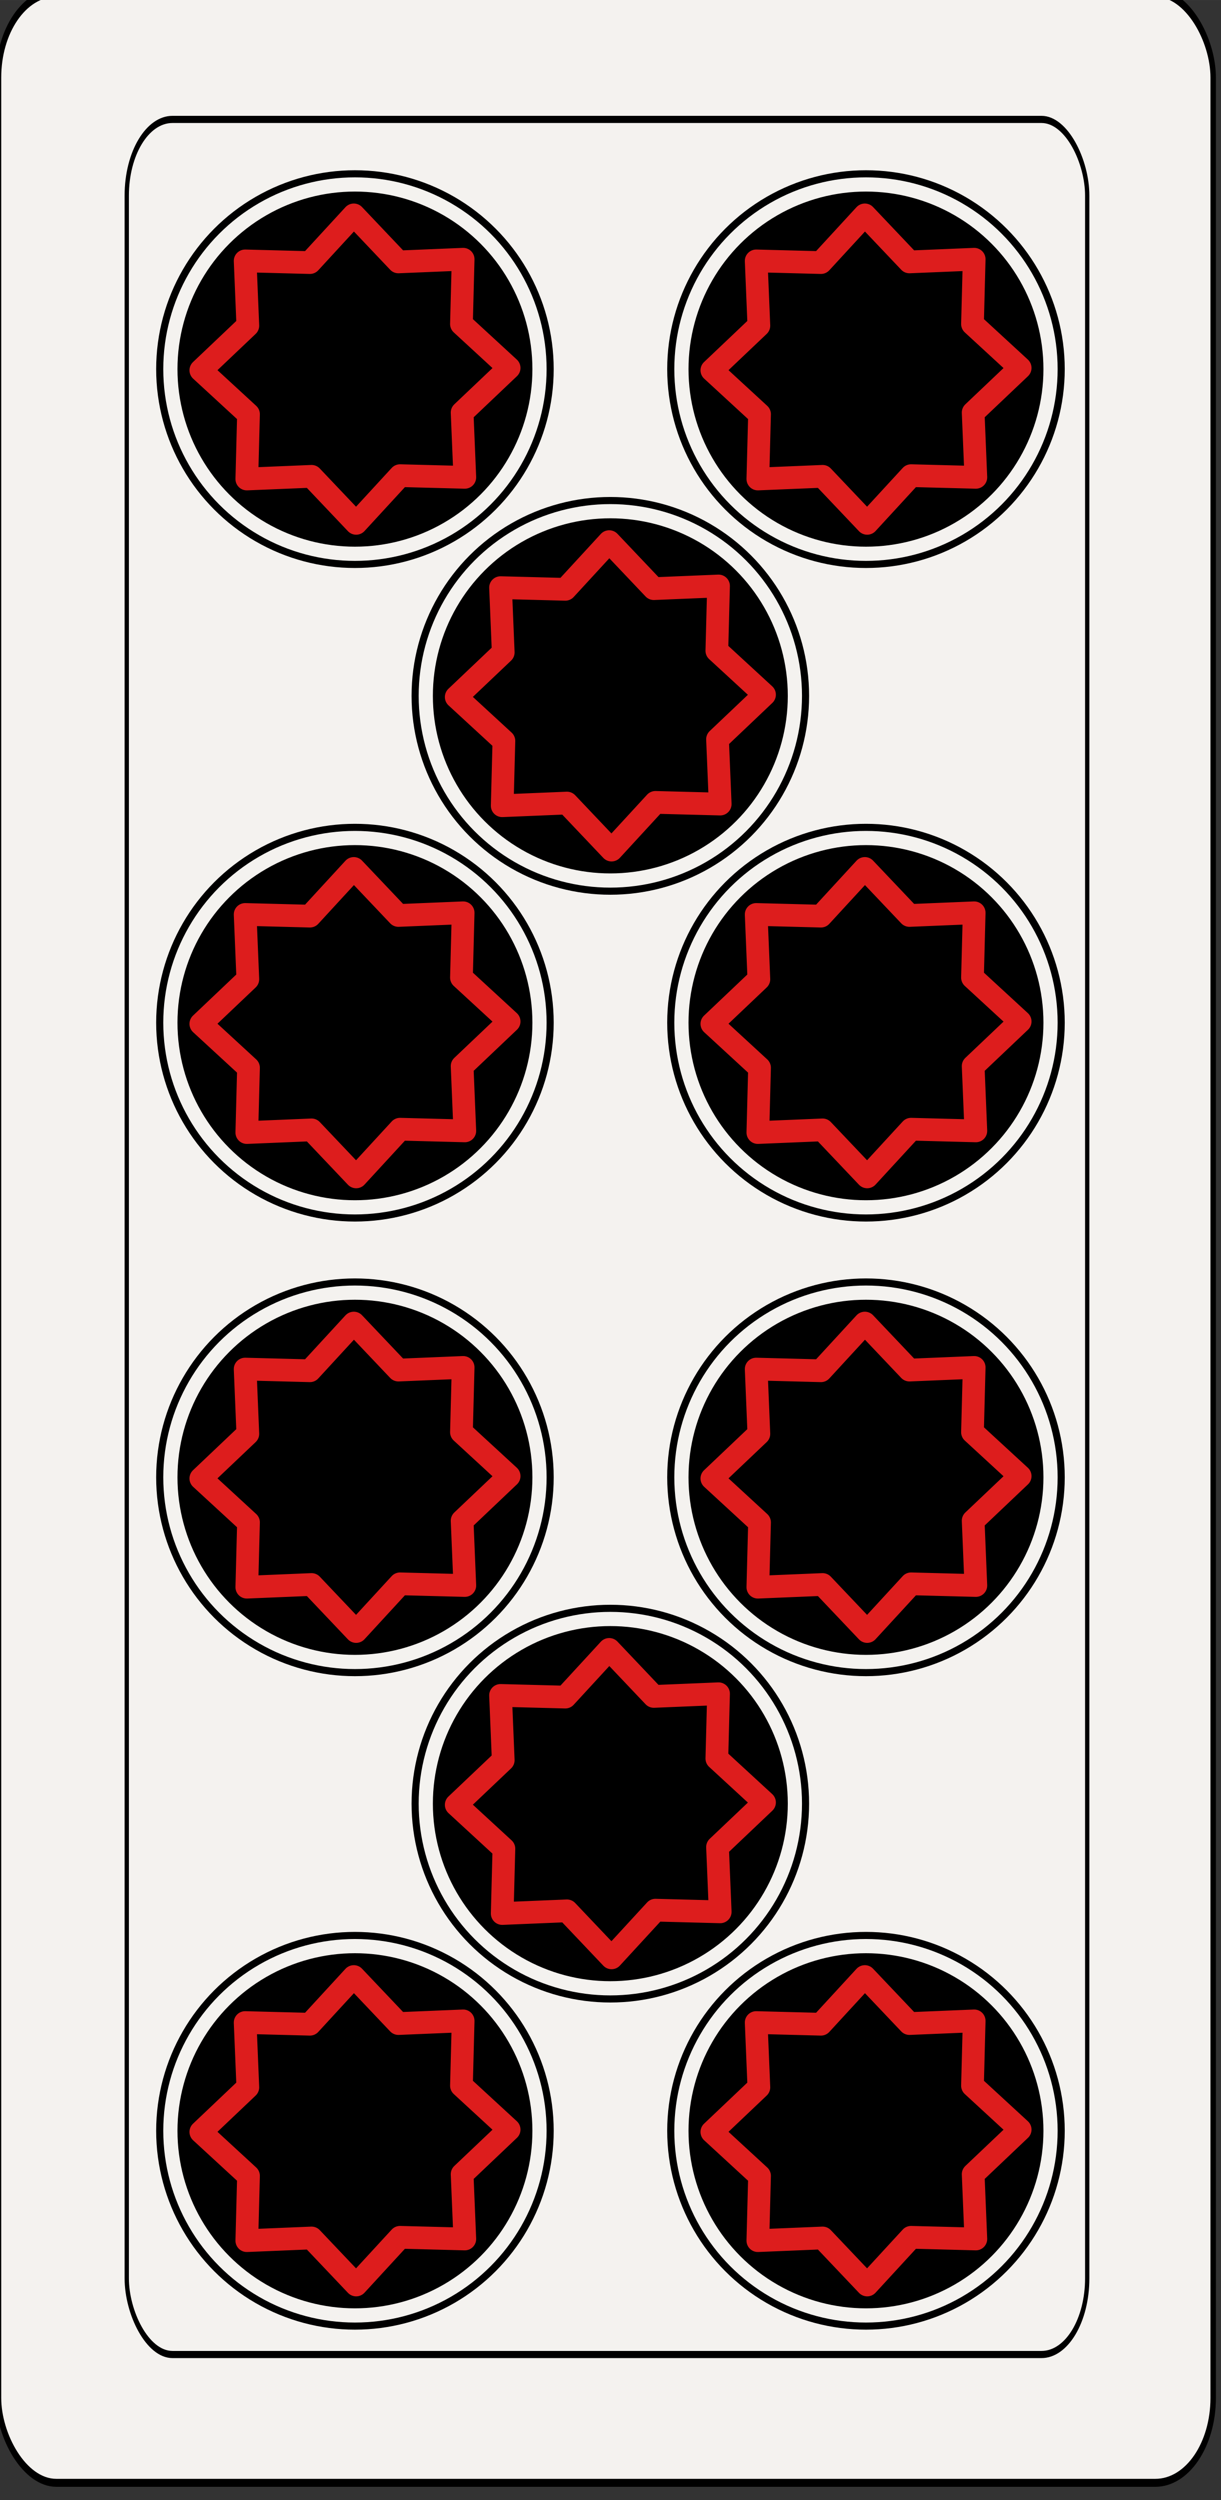 <?xml version="1.0" encoding="UTF-8" standalone="no"?>
<svg
   width="43mm"
   height="87.998mm"
   enable-background="new"
   version="1.1"
   viewBox="0 0 152.363 311.802"
   id="svg20076"
   sodipodi:docname="Mazzo.svg"
   inkscape:version="1.2.1 (9c6d41e410, 2022-07-14)"
   xmlns:inkscape="http://www.inkscape.org/namespaces/inkscape"
   xmlns:sodipodi="http://sodipodi.sourceforge.net/DTD/sodipodi-0.dtd"
   xmlns="http://www.w3.org/2000/svg"
   xmlns:svg="http://www.w3.org/2000/svg"
   xmlns:rdf="http://www.w3.org/1999/02/22-rdf-syntax-ns#"
   xmlns:cc="http://creativecommons.org/ns#"
   xmlns:dc="http://purl.org/dc/elements/1.1/">
  <rect x="0" y="0" width="152.363" height="311.802" fill="#333333" stroke="none"/>
  <sodipodi:namedview
     id="namedview20078"
     pagecolor="#ffffff"
     bordercolor="#000000"
     borderopacity="0.25"
     inkscape:showpageshadow="2"
     inkscape:pageopacity="0.0"
     inkscape:pagecheckerboard="0"
     inkscape:deskcolor="#d1d1d1"
     inkscape:document-units="mm"
     showgrid="false"
     inkscape:zoom="8"
     inkscape:cx="81.25"
     inkscape:cy="148.1875"
     inkscape:window-width="2560"
     inkscape:window-height="1409"
     inkscape:window-x="0"
     inkscape:window-y="31"
     inkscape:window-maximized="1"
     inkscape:current-layer="svg20076" />
  <title
     id="title2">Bresciane</title>
  <defs
     id="defs191" />
  <g
     transform="translate(-1438.579,-843.334)"
     id="g18886"
     style="display:inline">
    <g
       transform="matrix(0.97,0,0,0.996,472.66,-904.17)"
       fill="#f4f2ef"
       id="g18798">
      <g
         transform="matrix(0.7,0,0,1,298.31,-0.792)"
         fill="#f4f2ef"
         id="g18796">
        <rect
           x="996.13"
           y="1754.4"
           width="223.23"
           height="311.81"
           rx="10.63"
           ry="10.63"
           fill="#f4f2ef"
           stroke="#000000"
           stroke-width="0.997"
           id="rect18794" />
      </g>
    </g>
    <g
       transform="matrix(0.767,0,0,0.894,690.77,-709.5)"
       fill="none"
       id="g18804">
      <g
         transform="matrix(0.7,0,0,1,298.31,-0.792)"
         fill="none"
         id="g18802">
        <rect
           x="996.13"
           y="1754.4"
           width="223.23"
           height="311.81"
           rx="10.63"
           ry="10.63"
           fill="none"
           stroke="#000000"
           stroke-width="0.997"
           id="rect18800" />
      </g>
    </g>
    <g
       transform="translate(-722.83,944.29)"
       enable-background="new"
       id="g18812">
      <circle
         cx="2205.7"
         cy="-54.921"
         r="24.803"
         id="circle18806" />
      <path
         d="m 2192,-68.419 8.082,0.211 5.476,-5.949 5.566,5.865 8.078,-0.335 -0.211,8.082 5.949,5.476 -5.865,5.566 0.335,8.078 -8.082,-0.211 -5.476,5.949 -5.566,-5.865 -8.078,0.335 0.211,-8.082 -5.949,-5.476 5.865,-5.566 z"
         fill="none"
         stroke="#dd1d1d"
         stroke-linejoin="round"
         stroke-width="2.835"
         id="path18808" />
      <circle
         cx="2205.7"
         cy="-54.921"
         fill="none"
         stroke="#f4f2ef"
         stroke-linejoin="round"
         stroke-width="1.772"
         id="ellipse18810"
         r="23.031" />
    </g>
    <g
       transform="translate(-659.06,944.29)"
       enable-background="new"
       id="g18820">
      <circle
         cx="2205.7"
         cy="-54.921"
         r="24.803"
         id="circle18814" />
      <path
         d="m 2192,-68.419 8.082,0.211 5.476,-5.949 5.566,5.865 8.078,-0.335 -0.211,8.082 5.949,5.476 -5.865,5.566 0.335,8.078 -8.082,-0.211 -5.476,5.949 -5.566,-5.865 -8.078,0.335 0.211,-8.082 -5.949,-5.476 5.865,-5.566 z"
         fill="none"
         stroke="#dd1d1d"
         stroke-linejoin="round"
         stroke-width="2.835"
         id="path18816" />
      <circle
         cx="2205.7"
         cy="-54.921"
         fill="none"
         stroke="#f4f2ef"
         stroke-linejoin="round"
         stroke-width="1.772"
         id="ellipse18818"
         r="23.031" />
    </g>
    <g
       transform="translate(-722.83,1025.8)"
       enable-background="new"
       id="g18828">
      <circle
         cx="2205.7"
         cy="-54.921"
         r="24.803"
         id="circle18822" />
      <path
         d="m 2192,-68.419 8.082,0.211 5.476,-5.949 5.566,5.865 8.078,-0.335 -0.211,8.082 5.949,5.476 -5.865,5.566 0.335,8.078 -8.082,-0.211 -5.476,5.949 -5.566,-5.865 -8.078,0.335 0.211,-8.082 -5.949,-5.476 5.865,-5.566 z"
         fill="none"
         stroke="#dd1d1d"
         stroke-linejoin="round"
         stroke-width="2.835"
         id="path18824" />
      <circle
         cx="2205.7"
         cy="-54.921"
         fill="none"
         stroke="#f4f2ef"
         stroke-linejoin="round"
         stroke-width="1.772"
         id="ellipse18826"
         r="23.031" />
    </g>
    <g
       transform="translate(-659.06,1025.8)"
       enable-background="new"
       id="g18836">
      <circle
         cx="2205.7"
         cy="-54.921"
         r="24.803"
         id="circle18830" />
      <path
         d="m 2192,-68.419 8.082,0.211 5.476,-5.949 5.566,5.865 8.078,-0.335 -0.211,8.082 5.949,5.476 -5.865,5.566 0.335,8.078 -8.082,-0.211 -5.476,5.949 -5.566,-5.865 -8.078,0.335 0.211,-8.082 -5.949,-5.476 5.865,-5.566 z"
         fill="none"
         stroke="#dd1d1d"
         stroke-linejoin="round"
         stroke-width="2.835"
         id="path18832" />
      <circle
         cx="2205.7"
         cy="-54.921"
         fill="none"
         stroke="#f4f2ef"
         stroke-linejoin="round"
         stroke-width="1.772"
         id="ellipse18834"
         r="23.031" />
    </g>
    <g
       transform="translate(-690.96,985.04)"
       enable-background="new"
       id="g18844">
      <circle
         cx="2205.7"
         cy="-54.921"
         r="24.803"
         id="circle18838" />
      <path
         d="m 2192,-68.419 8.082,0.211 5.476,-5.949 5.566,5.865 8.078,-0.335 -0.211,8.082 5.949,5.476 -5.865,5.566 0.335,8.078 -8.082,-0.211 -5.476,5.949 -5.566,-5.865 -8.078,0.335 0.211,-8.082 -5.949,-5.476 5.865,-5.566 z"
         fill="none"
         stroke="#dd1d1d"
         stroke-linejoin="round"
         stroke-width="2.835"
         id="path18840" />
      <circle
         cx="2205.7"
         cy="-54.921"
         fill="none"
         stroke="#f4f2ef"
         stroke-linejoin="round"
         stroke-width="1.772"
         id="ellipse18842"
         r="23.031" />
    </g>
    <g
       transform="translate(-722.83,1082.5)"
       enable-background="new"
       id="g18852">
      <circle
         cx="2205.7"
         cy="-54.921"
         r="24.803"
         id="circle18846" />
      <path
         d="m 2192,-68.419 8.082,0.211 5.476,-5.949 5.566,5.865 8.078,-0.335 -0.211,8.082 5.949,5.476 -5.865,5.566 0.335,8.078 -8.082,-0.211 -5.476,5.949 -5.566,-5.865 -8.078,0.335 0.211,-8.082 -5.949,-5.476 5.865,-5.566 z"
         fill="none"
         stroke="#dd1d1d"
         stroke-linejoin="round"
         stroke-width="2.835"
         id="path18848" />
      <circle
         cx="2205.7"
         cy="-54.921"
         fill="none"
         stroke="#f4f2ef"
         stroke-linejoin="round"
         stroke-width="1.772"
         id="ellipse18850"
         r="23.031" />
    </g>
    <g
       transform="translate(-659.06,1082.5)"
       enable-background="new"
       id="g18860">
      <circle
         cx="2205.7"
         cy="-54.921"
         r="24.803"
         id="circle18854" />
      <path
         d="m 2192,-68.419 8.082,0.211 5.476,-5.949 5.566,5.865 8.078,-0.335 -0.211,8.082 5.949,5.476 -5.865,5.566 0.335,8.078 -8.082,-0.211 -5.476,5.949 -5.566,-5.865 -8.078,0.335 0.211,-8.082 -5.949,-5.476 5.865,-5.566 z"
         fill="none"
         stroke="#dd1d1d"
         stroke-linejoin="round"
         stroke-width="2.835"
         id="path18856" />
      <circle
         cx="2205.7"
         cy="-54.921"
         fill="none"
         stroke="#f4f2ef"
         stroke-linejoin="round"
         stroke-width="1.772"
         id="ellipse18858"
         r="23.031" />
    </g>
    <g
       transform="translate(-722.83,1164)"
       enable-background="new"
       id="g18868">
      <circle
         cx="2205.7"
         cy="-54.921"
         r="24.803"
         id="circle18862" />
      <path
         d="m 2192,-68.419 8.082,0.211 5.476,-5.949 5.566,5.865 8.078,-0.335 -0.211,8.082 5.949,5.476 -5.865,5.566 0.335,8.078 -8.082,-0.211 -5.476,5.949 -5.566,-5.865 -8.078,0.335 0.211,-8.082 -5.949,-5.476 5.865,-5.566 z"
         fill="none"
         stroke="#dd1d1d"
         stroke-linejoin="round"
         stroke-width="2.835"
         id="path18864" />
      <circle
         cx="2205.7"
         cy="-54.921"
         fill="none"
         stroke="#f4f2ef"
         stroke-linejoin="round"
         stroke-width="1.772"
         id="ellipse18866"
         r="23.031" />
    </g>
    <g
       transform="translate(-659.06,1164)"
       enable-background="new"
       id="g18876">
      <circle
         cx="2205.7"
         cy="-54.921"
         r="24.803"
         id="circle18870" />
      <path
         d="m 2192,-68.419 8.082,0.211 5.476,-5.949 5.566,5.865 8.078,-0.335 -0.211,8.082 5.949,5.476 -5.865,5.566 0.335,8.078 -8.082,-0.211 -5.476,5.949 -5.566,-5.865 -8.078,0.335 0.211,-8.082 -5.949,-5.476 5.865,-5.566 z"
         fill="none"
         stroke="#dd1d1d"
         stroke-linejoin="round"
         stroke-width="2.835"
         id="path18872" />
      <circle
         cx="2205.7"
         cy="-54.921"
         fill="none"
         stroke="#f4f2ef"
         stroke-linejoin="round"
         stroke-width="1.772"
         id="ellipse18874"
         r="23.031" />
    </g>
    <g
       transform="translate(-690.96,1123.2)"
       enable-background="new"
       id="g18884">
      <circle
         cx="2205.7"
         cy="-54.921"
         r="24.803"
         id="circle18878" />
      <path
         d="m 2192,-68.419 8.082,0.211 5.476,-5.949 5.566,5.865 8.078,-0.335 -0.211,8.082 5.949,5.476 -5.865,5.566 0.335,8.078 -8.082,-0.211 -5.476,5.949 -5.566,-5.865 -8.078,0.335 0.211,-8.082 -5.949,-5.476 5.865,-5.566 z"
         fill="none"
         stroke="#dd1d1d"
         stroke-linejoin="round"
         stroke-width="2.835"
         id="path18880" />
      <circle
         cx="2205.7"
         cy="-54.921"
         fill="none"
         stroke="#f4f2ef"
         stroke-linejoin="round"
         stroke-width="1.772"
         id="ellipse18882"
         r="23.031" />
    </g>
  </g>
</svg>
